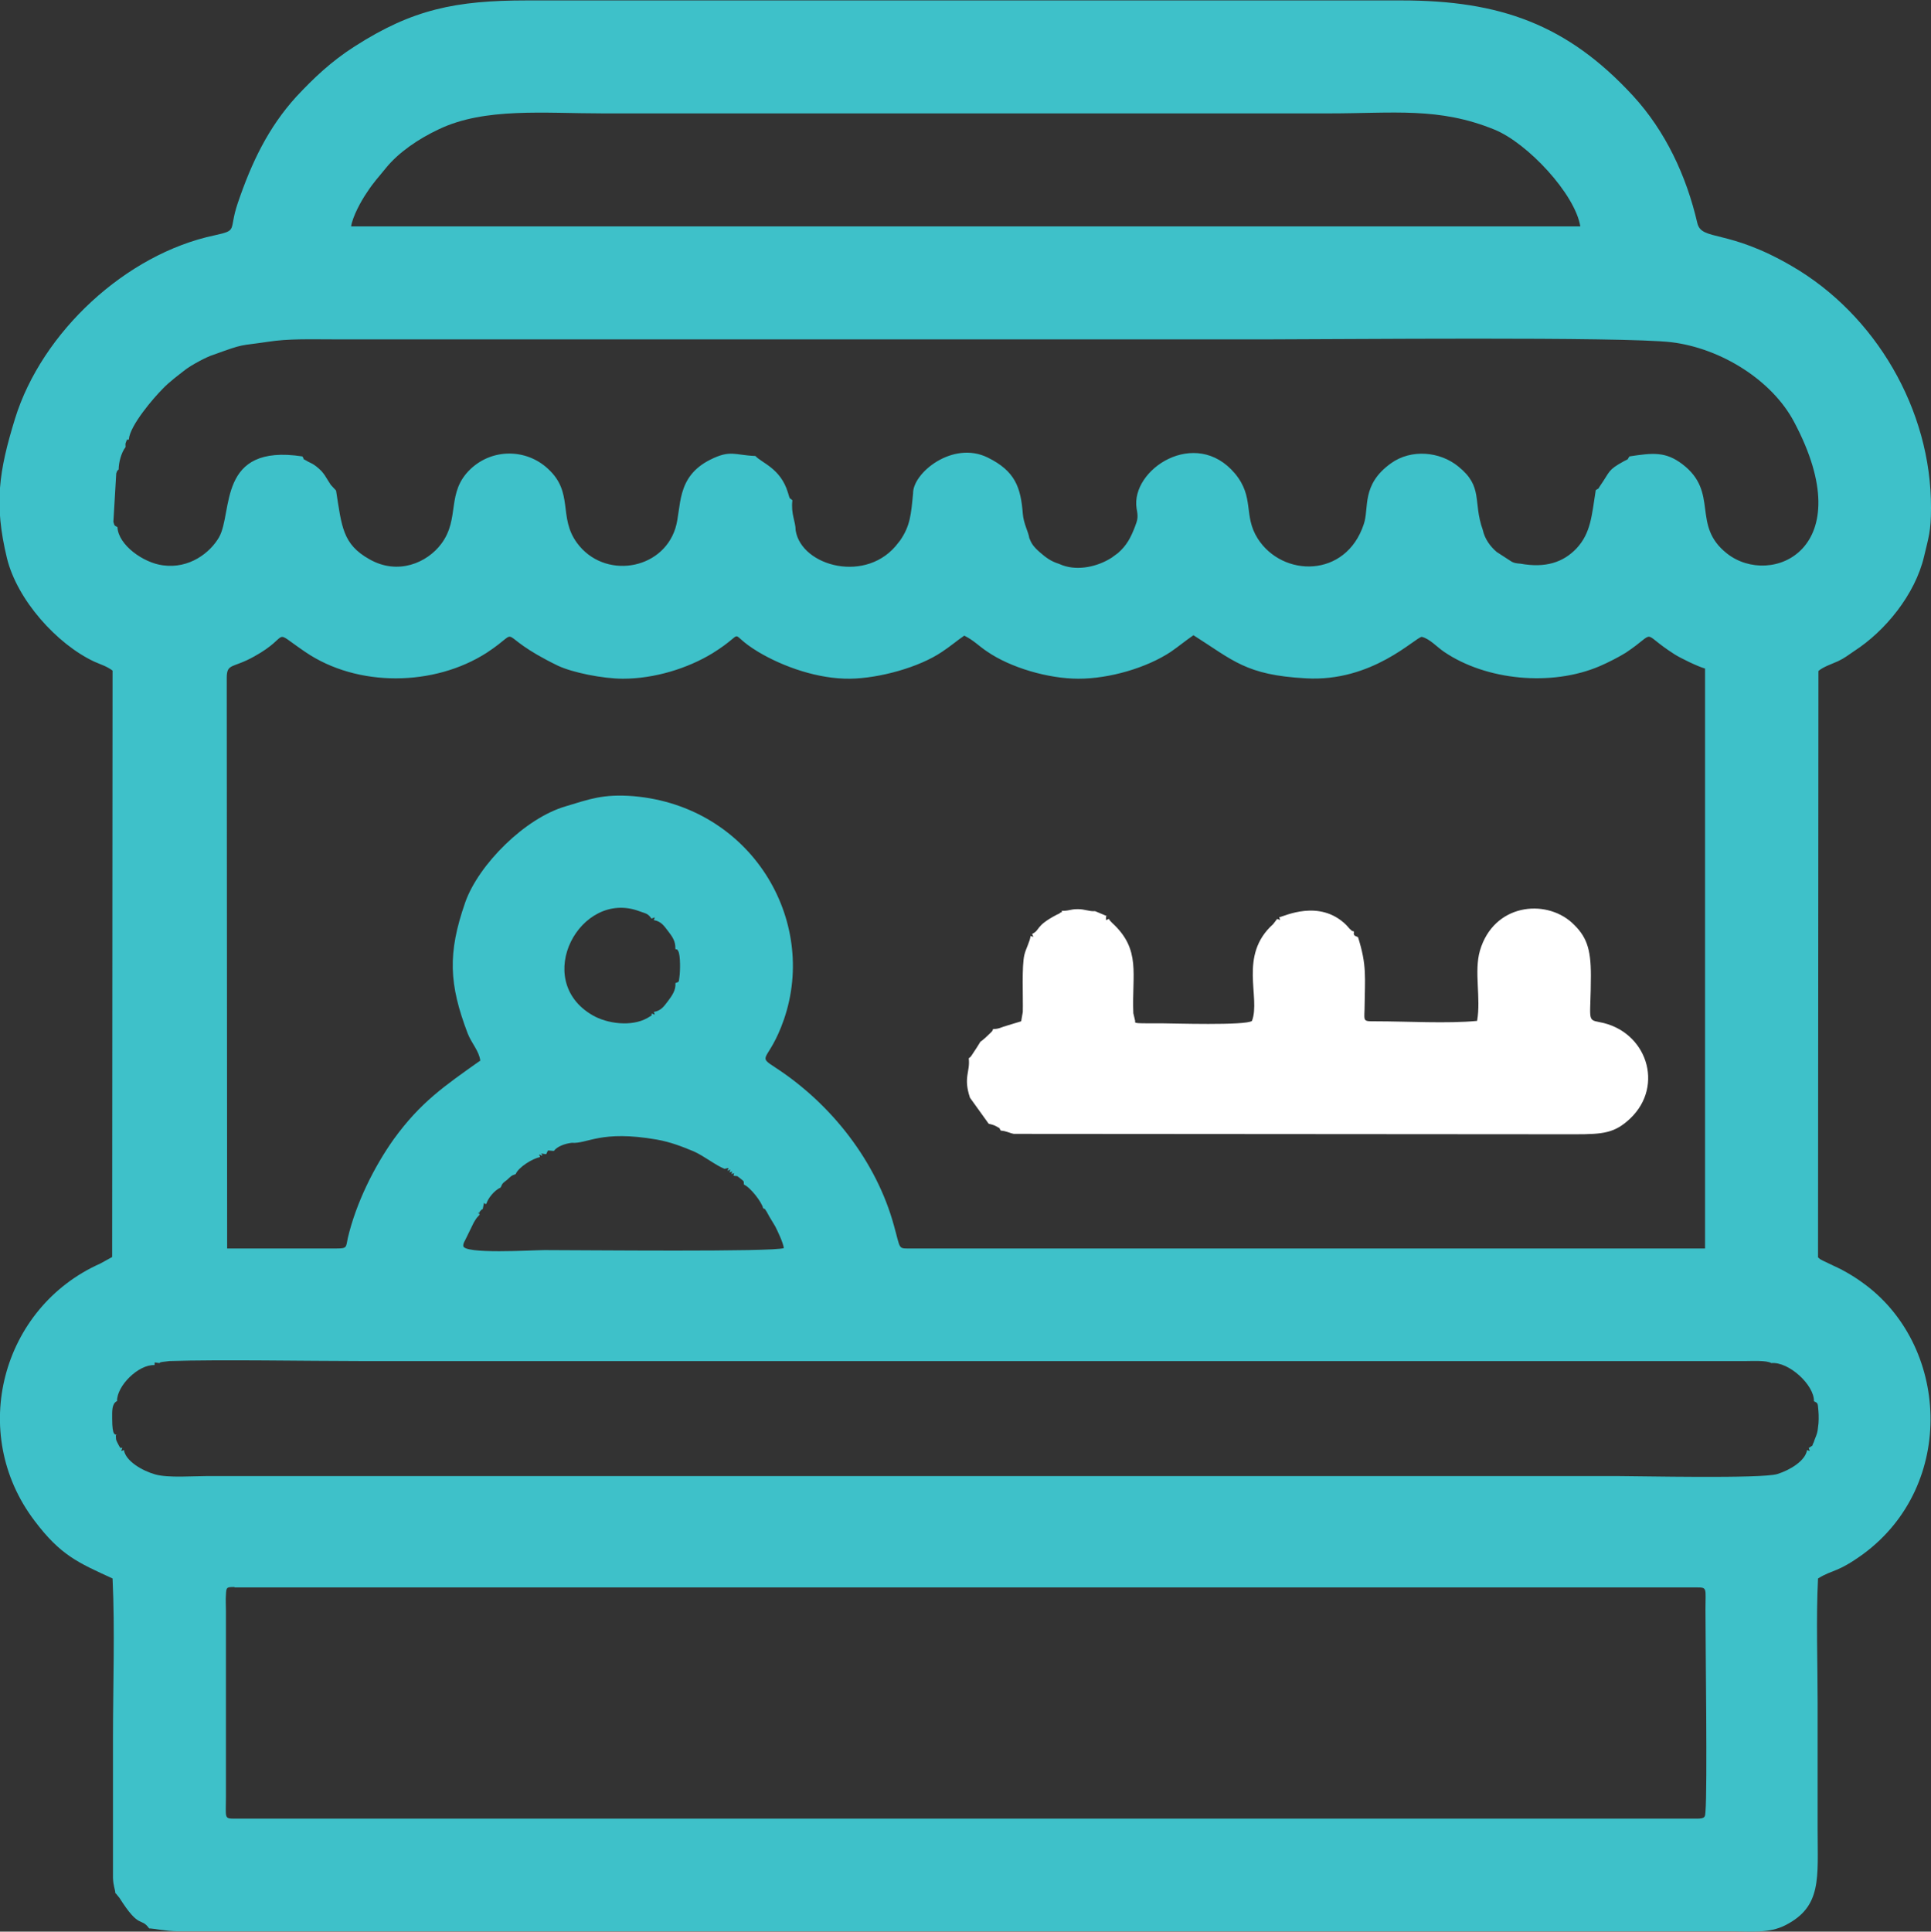 <?xml version="1.0" encoding="UTF-8"?>
<!DOCTYPE svg PUBLIC "-//W3C//DTD SVG 1.1//EN" "http://www.w3.org/Graphics/SVG/1.1/DTD/svg11.dtd">
<!-- Creator: CorelDRAW -->
<svg xmlns="http://www.w3.org/2000/svg" xml:space="preserve" width="17.899mm" height="17.903mm" version="1.1" style="shape-rendering:geometricPrecision; text-rendering:geometricPrecision; image-rendering:optimizeQuality; fill-rule:evenodd; clip-rule:evenodd"
viewBox="0 0 47.52 47.53"
 xmlns:xlink="http://www.w3.org/1999/xlink"
 xmlns:xodm="http://www.corel.com/coreldraw/odm/2003">
 <rect x="0" y="0" width="47.52" height="47.53" fill="#333333" stroke="none"/>
 <defs>
  <style type="text/css">
   <![CDATA[
    .fil0 {fill:#3EC1C9}
    .fil1 {fill:white}
   ]]>
  </style>
 </defs>
 <g id="Camada_x0020_1">
  <path class="fil0" d="M5.77 39.06l35.99 0c0.26,0 0.21,0.02 0.21,0.54 -0,0.91 0.05,4.4 0,4.98 -0.01,0.12 0,0.17 -0.21,0.17l-35.99 0c-0.26,0 -0.21,-0.02 -0.21,-0.53l0 -4.58c0,-0.12 -0.01,-0.29 -0,-0.4 0.01,-0.18 0.01,-0.19 0.21,-0.19zm-2.89 -4.58c-0.01,-0.38 0.53,-0.91 0.92,-0.89 0.03,-0.06 -0.06,-0.08 0.12,-0.05 0.02,-0.01 0.01,-0.02 0.09,-0.03 0.06,-0.01 0.11,-0.01 0.16,-0.02 1.26,-0.04 3.38,0 4.67,0l34.14 0c0.14,-0 0.5,-0.02 0.61,0.05 0.43,-0.04 1.06,0.54 1.05,0.94 0.11,0.05 0.09,0.05 0.11,0.24 0.01,0.11 0.01,0.29 -0.01,0.4 -0.01,0.12 -0.03,0.17 -0.07,0.27 -0.03,0.07 -0.02,0.07 -0.05,0.13 -0.05,0.07 0.06,-0 -0.11,0.11 0.03,0.09 0.05,0.08 -0.04,0.05 -0.04,0.26 -0.41,0.49 -0.73,0.59 -0.38,0.12 -3.43,0.05 -3.96,0.05l-34.67 0c-0.36,0 -0.97,0.05 -1.29,-0.04 -0.32,-0.09 -0.73,-0.33 -0.77,-0.6 -0.09,0.03 -0.07,0.04 -0.04,-0.05 -0.04,-0.03 -0.02,0.07 -0.11,-0.11 -0.06,-0.12 -0.04,-0.08 -0.05,-0.21l0.03 0c-0.04,-0.03 -0.12,0.06 -0.12,-0.41 0,-0.18 -0.01,-0.35 0.11,-0.42zm8.91 -4.6c0.03,-0.14 -0.09,0.08 0.02,-0.07 0.05,-0.06 0.03,-0.04 0.07,-0.06l0.02 -0.1c0.02,-0.12 0,0 0.07,-0.03 0.03,-0.12 0.19,-0.33 0.35,-0.4 0.05,-0.12 0.06,-0.11 0.16,-0.19 0.09,-0.08 0.09,-0.1 0.21,-0.14 0.07,-0.17 0.41,-0.38 0.6,-0.42 -0.03,-0.09 -0.04,-0.07 0.05,-0.03 0.02,-0.05 -0.11,-0.07 0.1,-0.04 0.07,-0.12 -0.01,-0.09 0.19,-0.08 0.08,-0.11 0.27,-0.18 0.44,-0.2 0.39,0.03 0.71,-0.32 2.09,-0.08 0.34,0.06 0.62,0.17 0.91,0.29 0.25,0.11 0.55,0.35 0.76,0.43 0.12,-0.02 0.11,-0.05 0.07,0.05 0.09,-0.04 0.08,-0.05 0.05,0.04 0.09,-0.03 0.07,-0.05 0.05,0.04 0.08,-0.03 0.07,-0.04 0.05,0.04 0.14,0.02 0.06,-0.01 0.16,0.06 0.13,0.1 0.08,0.07 0.1,0.16 0.15,0.06 0.44,0.43 0.47,0.58 0.07,0.05 -0.01,-0.06 0.09,0.09 0.02,0.03 0.04,0.08 0.06,0.11 0.06,0.1 0.09,0.15 0.15,0.25 0.06,0.12 0.19,0.39 0.21,0.53 -0.24,0.1 -4.96,0.05 -5.89,0.05 -0.29,0 -2.02,0.11 -2,-0.11 0,-0.04 0.02,-0.09 0.04,-0.12l0.22 -0.45c0.02,-0.03 0.04,-0.07 0.07,-0.11l0.08 -0.09zm4.25 -7.28c0.09,-0.03 0.08,-0.05 0.05,0.04 0.18,0.03 0.25,0.14 0.35,0.27 0.1,0.13 0.19,0.25 0.18,0.44 0.04,0.03 0.03,-0.02 0.07,0.05 0.06,0.11 0.05,0.51 0.03,0.64 -0.02,0.14 -0,0.11 -0.1,0.15 0.02,0.17 -0.09,0.32 -0.18,0.44 -0.1,0.13 -0.17,0.24 -0.35,0.27 0.03,0.09 0.04,0.07 -0.05,0.04 -0.04,0.06 0.08,0 -0.11,0.11 -0.39,0.22 -0.99,0.14 -1.35,-0.07 -1.5,-0.87 -0.3,-3.1 1.15,-2.56 0.16,0.06 0.21,0.05 0.3,0.18zm-4.24 3.51c-0.86,0.61 -1.45,1.01 -2.11,1.92 -0.49,0.69 -0.93,1.58 -1.13,2.43 -0.05,0.23 -0.01,0.26 -0.28,0.26l-2.69 -0 -0.01 -14.04c0,-0.37 0.15,-0.23 0.68,-0.53 0.94,-0.52 0.38,-0.7 1.25,-0.11 1.29,0.88 3.18,0.85 4.47,0.02 0.96,-0.63 0.08,-0.49 1.75,0.32 0.36,0.17 1.11,0.32 1.6,0.32 0.77,0 1.59,-0.25 2.21,-0.63 0.9,-0.56 0.29,-0.53 1.12,-0.03 0.62,0.37 1.48,0.67 2.26,0.66 0.72,-0.01 1.7,-0.28 2.26,-0.66 0.2,-0.13 0.36,-0.27 0.55,-0.4 0.24,0.12 0.35,0.25 0.56,0.39 0.58,0.4 1.51,0.67 2.25,0.67 0.77,0 1.68,-0.27 2.27,-0.66 0.19,-0.13 0.37,-0.28 0.56,-0.41 0.98,0.62 1.29,0.98 2.76,1.06 1.64,0.1 2.7,-1.01 2.86,-1.02 0.2,0.05 0.37,0.25 0.55,0.37 1.03,0.7 2.64,0.86 3.83,0.35 0.21,-0.09 0.48,-0.23 0.64,-0.33 0.81,-0.54 0.32,-0.52 1.2,0.04 0.14,0.09 0.57,0.3 0.75,0.35l0 14.27 -19.59 0c-0.27,0 -0.21,0.01 -0.37,-0.56 -0.43,-1.58 -1.54,-2.99 -2.9,-3.88 -0.51,-0.33 -0.18,-0.13 0.19,-1.19 0.85,-2.46 -0.81,-5.25 -3.7,-5.5 -0.76,-0.06 -1.1,0.08 -1.67,0.25 -1,0.29 -2.14,1.43 -2.47,2.36 -0.44,1.26 -0.4,2.02 0.06,3.23 0.1,0.25 0.28,0.43 0.31,0.67zm10.67 -13.97c-0.05,0.52 -0.07,0.8 -0.32,1.16l-0.04 0.05c-0.76,1.03 -2.39,0.59 -2.53,-0.3 0,-0.22 -0.12,-0.4 -0.08,-0.74 -0.08,-0.08 -0.05,0.01 -0.11,-0.19 -0.18,-0.6 -0.65,-0.73 -0.8,-0.9 -0.51,-0.02 -0.61,-0.16 -1.11,0.09 -0.86,0.43 -0.7,1.18 -0.86,1.69 -0.33,1.04 -1.76,1.26 -2.42,0.36 -0.47,-0.64 -0.07,-1.24 -0.72,-1.83 -0.53,-0.49 -1.36,-0.5 -1.9,0.01 -0.61,0.58 -0.25,1.21 -0.72,1.84 -0.35,0.47 -1.07,0.78 -1.77,0.38 -0.66,-0.37 -0.68,-0.8 -0.82,-1.69l-0.13 -0.14c-0.01,-0.01 -0.04,-0.07 -0.07,-0.11 -0.06,-0.1 -0.09,-0.15 -0.16,-0.23 -0.2,-0.2 -0.29,-0.2 -0.36,-0.25 -0.16,-0.09 -0.03,0 -0.11,-0.11 -2.1,-0.32 -1.7,1.37 -2.05,1.99 -0.22,0.38 -0.73,0.78 -1.38,0.69 -0.48,-0.06 -1.1,-0.5 -1.12,-0.94 -0.06,-0.04 -0.07,-0.01 -0.1,-0.13l0.07 -1.19c0.03,-0.1 0.04,-0.07 0.06,-0.1 -0,-0.16 0.06,-0.41 0.17,-0.55 -0,-0.06 -0.01,-0.08 0.01,-0.12 0.06,-0.16 -0,-0.01 0.07,-0.07 0.03,-0.35 0.62,-1.03 0.83,-1.24 0.16,-0.17 0.39,-0.34 0.57,-0.48 0.13,-0.1 0.51,-0.31 0.68,-0.36 0.8,-0.29 0.61,-0.21 1.34,-0.32 0.51,-0.08 1.05,-0.06 1.61,-0.06 7.7,0 15.4,0 23.1,0 1.52,0 8.64,-0.07 9.83,0.07 1.23,0.15 2.48,0.94 3.02,1.96 1.67,3.14 -0.57,4.09 -1.65,3.24 -0.89,-0.7 -0.18,-1.5 -1.1,-2.2 -0.41,-0.31 -0.72,-0.28 -1.3,-0.19 -0.08,0.11 0.01,0.04 -0.14,0.12 -0.4,0.22 -0.33,0.24 -0.58,0.6 -0.08,0.12 -0.01,0.04 -0.11,0.11 -0.1,0.63 -0.12,1.05 -0.47,1.43 -0.33,0.35 -0.77,0.49 -1.38,0.38 -0.13,-0.01 -0.16,-0.02 -0.22,-0.05l-0.37 -0.24c-0.15,-0.13 -0.29,-0.31 -0.34,-0.54 -0.25,-0.7 0.02,-1.06 -0.6,-1.56 -0.45,-0.37 -1.16,-0.44 -1.66,-0.08 -0.74,0.53 -0.53,1.1 -0.67,1.5 -0.44,1.33 -2,1.31 -2.61,0.35 -0.36,-0.57 -0.07,-1.01 -0.56,-1.6 -0.97,-1.15 -2.57,-0.1 -2.42,0.86 0.04,0.21 0.03,0.27 -0.04,0.45 -0.1,0.26 -0.2,0.46 -0.42,0.65l-0.15 0.11c-0.34,0.22 -0.82,0.33 -1.21,0.19l-0.1 -0.04c-0.19,-0.06 -0.31,-0.15 -0.46,-0.28 -0.16,-0.14 -0.21,-0.22 -0.26,-0.35 -0.02,-0.15 -0.14,-0.35 -0.16,-0.6 -0.05,-0.65 -0.19,-1.05 -0.86,-1.38 -0.86,-0.43 -1.86,0.38 -1.84,0.89zm-13.83 -6.57c0.04,-0.25 0.25,-0.63 0.38,-0.82 0.19,-0.29 0.28,-0.37 0.48,-0.62 0.31,-0.38 0.79,-0.71 1.3,-0.95 1.13,-0.54 2.59,-0.39 4.04,-0.39 5.95,0 11.91,0 17.86,0 1.6,0 2.71,-0.16 4.08,0.4 0.81,0.33 1.98,1.58 2.11,2.38l-30.25 0zm-5.79 41.02l0.09 0.11c0.5,0.79 0.52,0.46 0.73,0.75 0.09,-0 0.44,0.07 0.69,0.07l38.19 -0c0.55,0 0.98,0.06 1.39,-0.15 0.9,-0.46 0.79,-1.16 0.79,-2.36 0,-1.04 0,-2.08 0,-3.12 0,-0.99 -0.04,-2.07 0.01,-3.05 0.37,-0.23 0.46,-0.13 1.11,-0.6 2.31,-1.7 2.12,-5.17 -0.03,-6.69 -0.15,-0.11 -0.33,-0.22 -0.52,-0.32l-0.44 -0.21c-0.11,-0.06 -0.03,-0.01 -0.12,-0.08l0.01 -14.43c0.11,-0.1 0.35,-0.18 0.48,-0.24 0.17,-0.08 0.25,-0.15 0.4,-0.25 0.76,-0.49 1.5,-1.39 1.72,-2.33 0.11,-0.47 0.17,-0.61 0.17,-1.19 0.01,-2.42 -1.37,-4.76 -3.42,-5.95 -1.59,-0.93 -2.22,-0.61 -2.33,-1.06 -0.27,-1.17 -0.79,-2.27 -1.58,-3.13 -1.62,-1.76 -3.28,-2.35 -5.7,-2.35l-21.52 0c-1.76,-0 -2.82,0.22 -4.24,1.13 -0.58,0.37 -1.01,0.78 -1.44,1.24 -0.69,0.76 -1.1,1.62 -1.44,2.62 -0.23,0.68 0.02,0.66 -0.57,0.79 -2.18,0.46 -4.25,2.38 -4.91,4.51 -0.4,1.3 -0.52,2.1 -0.2,3.43 0.25,1.03 1.23,2.12 2.15,2.55 0.18,0.08 0.3,0.11 0.45,0.22l-0.01 14.43 -0.29 0.16c-2.43,1.08 -3.26,4.17 -1.62,6.33 0.64,0.85 1.07,1.03 1.92,1.42 0.06,1.27 0.01,2.65 0.01,3.93l0 2.95c0,0.16 -0,0.33 0,0.49 0.01,0.21 0.05,0.26 0.06,0.38z"/>
  <path class="fil1" d="M26.14 22.43c-0.01,0.01 -0.02,0.02 -0.03,0.02 -0.01,0 -0.02,0.01 -0.03,0.02 -0.01,0.01 -0.05,0.03 -0.06,0.03 -0.56,0.29 -0.41,0.38 -0.62,0.48 0.03,0.09 0.06,0.08 -0.04,0.05 -0.01,0.13 -0.11,0.3 -0.15,0.46 -0.07,0.28 -0.03,1.06 -0.04,1.41l-0.04 0.23 -0.33 0.1c-0.18,0.05 -0.21,0.09 -0.36,0.09 -0.03,0.06 0,0.03 -0.07,0.1 -0.42,0.41 -0.07,-0.03 -0.46,0.55 -0.03,0.05 -0.05,0.05 -0.07,0.07 0.04,0.34 -0.14,0.46 0.03,0.97l0.46 0.64c0.07,0.02 0.09,0.02 0.16,0.05 0.18,0.1 0.07,0.03 0.14,0.12 0.14,0.01 0.21,0.06 0.32,0.08l13.81 0.01c0.7,0 0.98,-0.03 1.36,-0.39 0.85,-0.81 0.4,-2.16 -0.76,-2.37 -0.32,-0.06 -0.21,-0.06 -0.21,-1.15 0,-0.67 -0.11,-0.97 -0.47,-1.3 -0.66,-0.59 -1.92,-0.46 -2.26,0.69 -0.15,0.52 0.03,1.17 -0.07,1.73 -0.73,0.07 -1.73,0.01 -2.49,0.01 -0.31,0 -0.29,0.01 -0.28,-0.29 0.01,-0.82 0.06,-1.08 -0.16,-1.78 -0.07,-0.04 -0.12,-0.02 -0.1,-0.14 -0.08,-0.03 -0.01,0.02 -0.11,-0.07 -0.03,-0.03 -0.04,-0.05 -0.08,-0.09 -0.66,-0.65 -1.53,-0.21 -1.65,-0.19 0.03,0.09 0.04,0.07 -0.05,0.04l-0.1 0.13c-0.86,0.77 -0.3,1.8 -0.52,2.38 -0.15,0.12 -1.98,0.06 -2.22,0.06 -0.12,0 -0.23,0 -0.35,0 -0.41,0 -0.28,-0.02 -0.31,-0.08l-0.04 -0.17c-0.04,-0.96 0.2,-1.56 -0.52,-2.22 -0.09,-0.09 -0.05,-0.05 -0.08,-0.1 -0.1,0.04 -0.07,0.05 -0.07,-0.07l0.04 0.01 -0.31 -0.13c-0.16,0.01 -0.24,-0.05 -0.43,-0.05 -0.19,0 -0.22,0.05 -0.4,0.04z"/>
 </g>
</svg>
